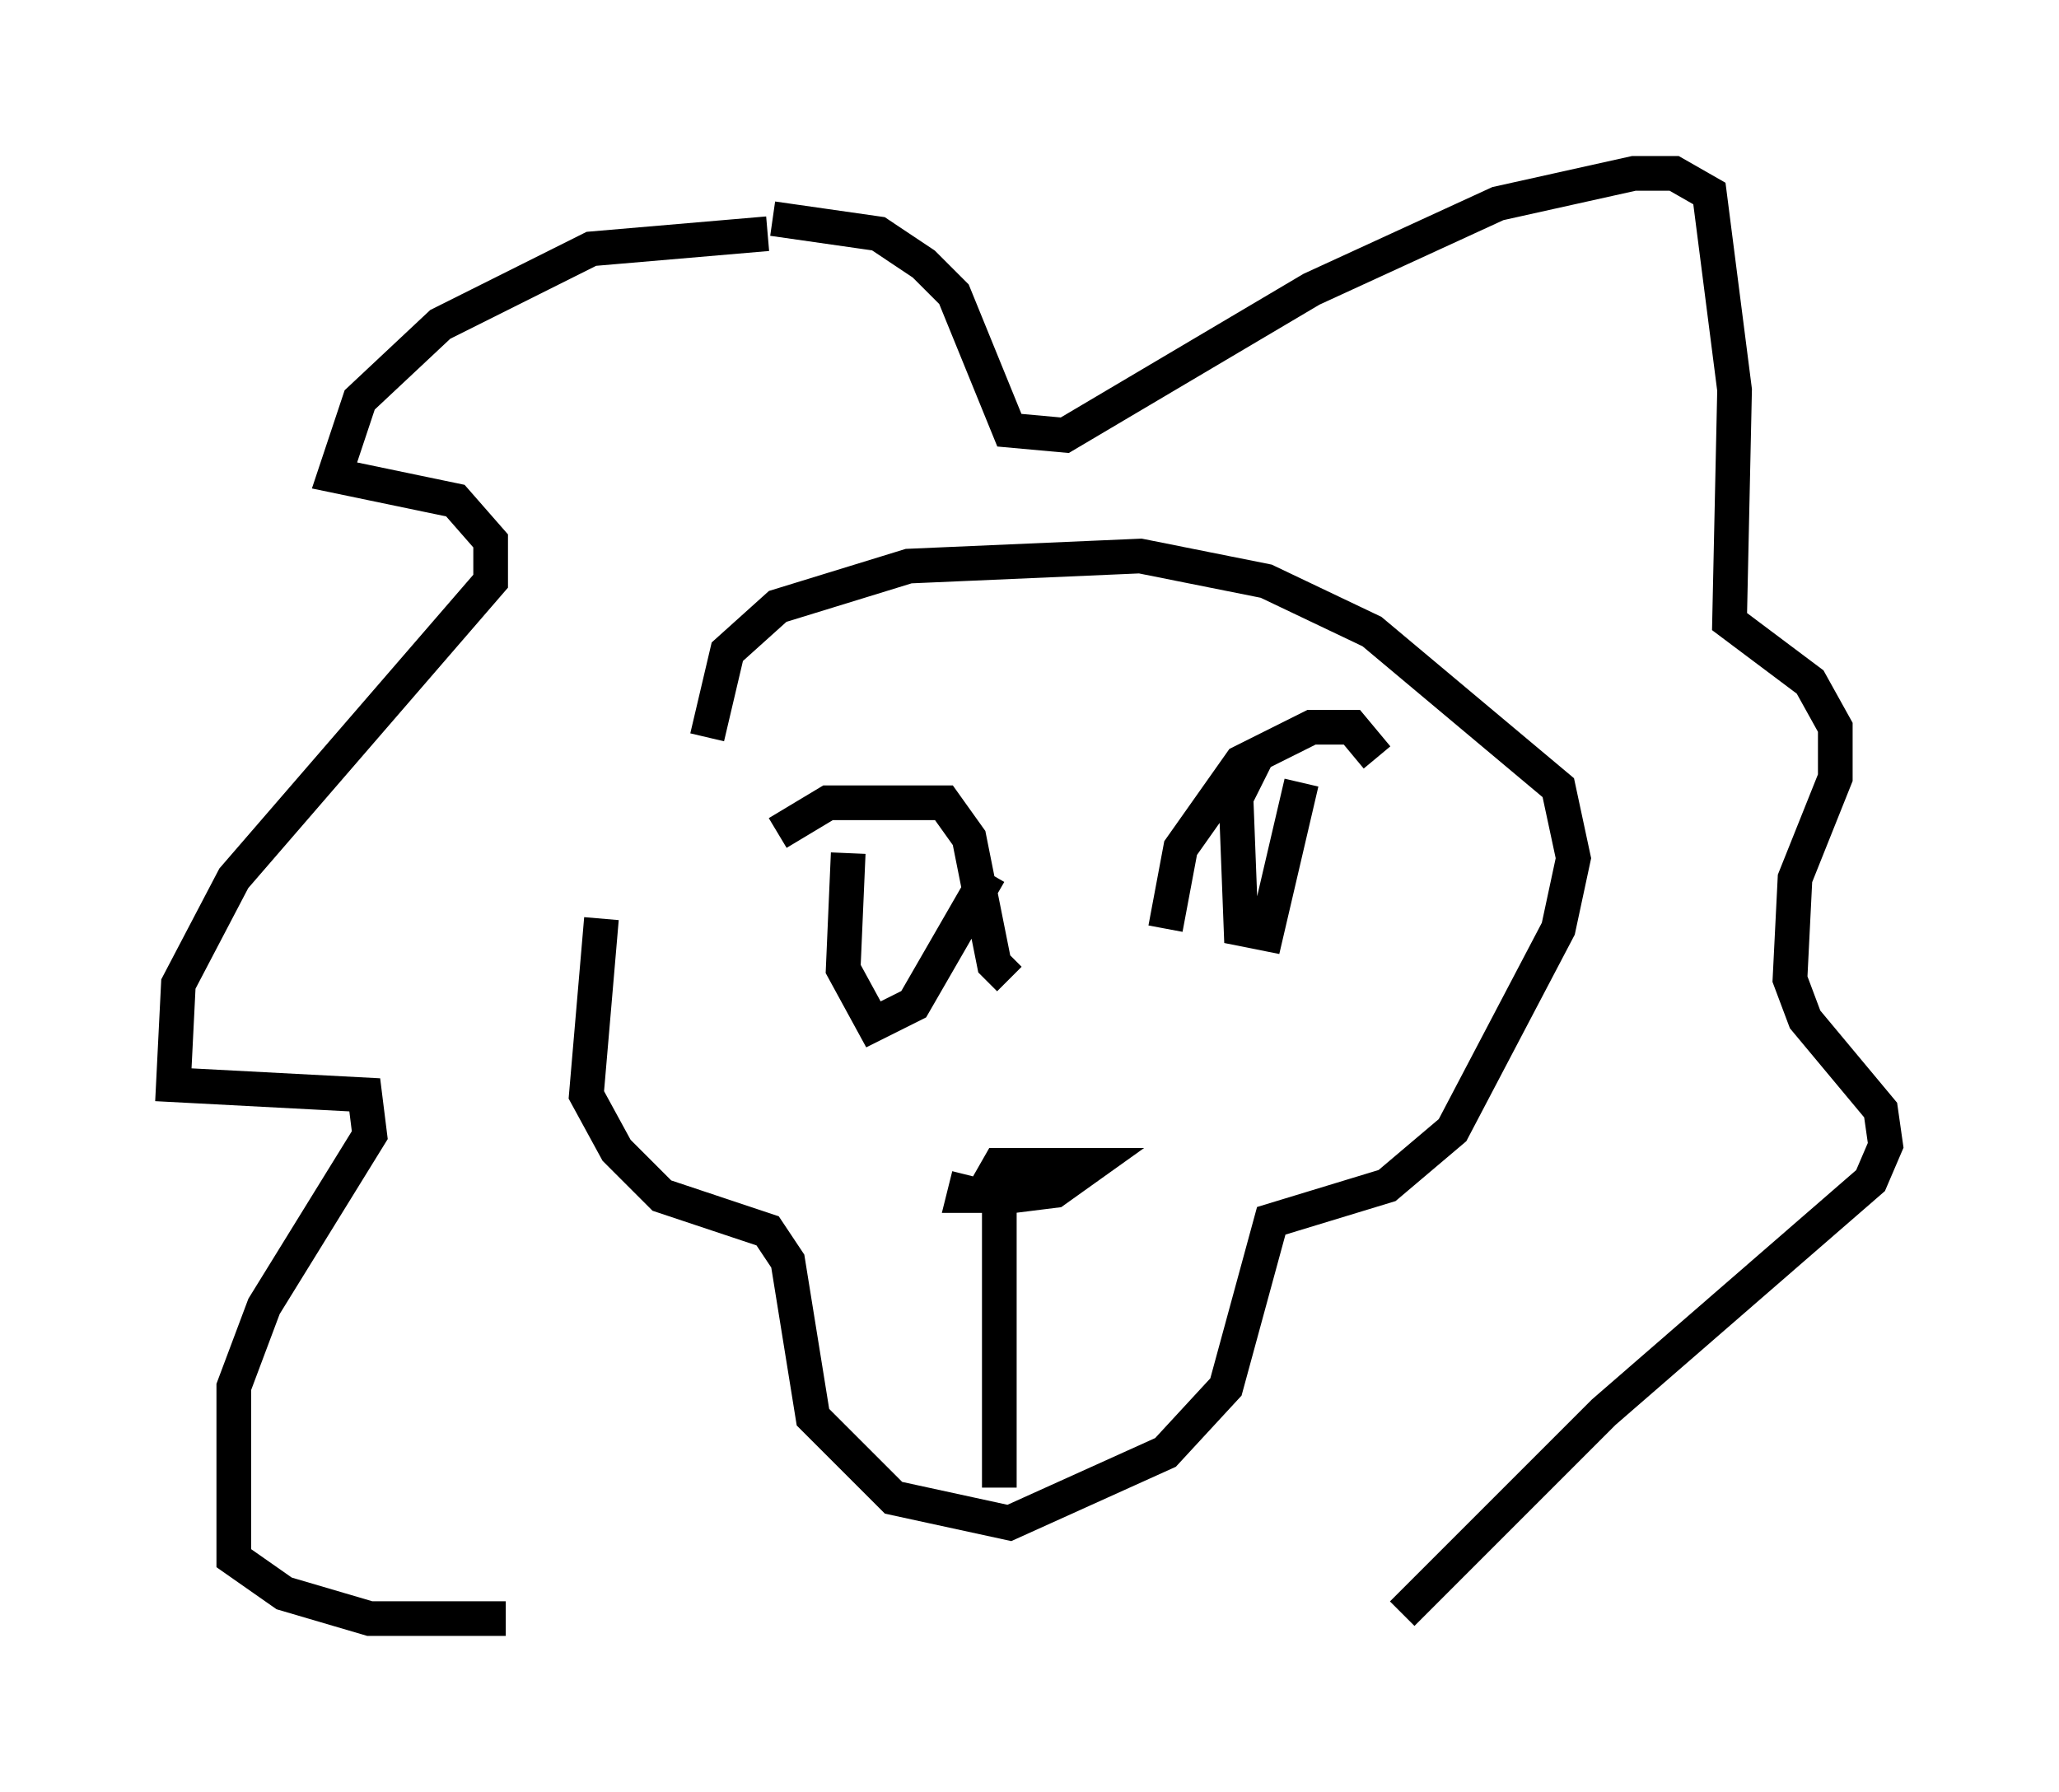 <?xml version="1.0" encoding="utf-8" ?>
<svg baseProfile="full" height="51.687" version="1.1" width="59.385" xmlns="http://www.w3.org/2000/svg" xmlns:ev="http://www.w3.org/2001/xml-events" xmlns:xlink="http://www.w3.org/1999/xlink"><defs /><rect fill="white" height="51.687" width="59.385" x="0" y="0" /><path d="M19.816, 21.704 m-2.469, 4.793 l-0.436, 5.084 0.872, 1.598 l1.307, 1.307 3.05, 1.017 l0.581, 0.872 0.726, 4.503 l2.324, 2.324 3.341, 0.726 l4.503, -2.034 1.743, -1.888 l1.307, -4.793 3.341, -1.017 l1.888, -1.598 3.05, -5.81 l0.436, -2.034 -0.436, -2.034 l-5.374, -4.503 -3.05, -1.453 l-3.631, -0.726 -6.682, 0.291 l-3.777, 1.162 -1.453, 1.307 l-0.581, 2.469 m2.034, 2.76 l1.453, -0.872 3.341, 0.0 l0.726, 1.017 0.726, 3.631 l0.436, 0.436 m4.503, -1.453 l0.436, -2.324 1.743, -2.469 l2.034, -1.017 1.162, 0.0 l0.726, 0.872 m-3.486, 0.0 l-0.581, 1.162 0.145, 3.777 l0.726, 0.145 1.017, -4.358 m-13.073, 2.034 l-0.145, 3.341 0.872, 1.598 l1.162, -0.581 2.179, -3.777 m-0.291, 9.441 l0.581, -1.017 2.615, 0.0 l-1.017, 0.726 -1.162, 0.145 l-1.453, 0.0 0.145, -0.581 m0.872, 1.017 l0.0, 7.989 m-6.682, -36.168 l-5.084, 0.436 -4.358, 2.179 l-2.324, 2.179 -0.726, 2.179 l3.486, 0.726 1.017, 1.162 l0.0, 1.162 -7.408, 8.57 l-1.598, 3.05 -0.145, 2.905 l5.52, 0.291 0.145, 1.162 l-3.05, 4.939 -0.872, 2.324 l0.0, 4.939 1.453, 1.017 l2.469, 0.726 3.922, 0.0 m7.698, -40.38 l3.05, 0.436 1.307, 0.872 l0.872, 0.872 1.598, 3.922 l1.598, 0.145 7.117, -4.212 l5.374, -2.469 3.922, -0.872 l1.162, 0.0 1.017, 0.581 l0.726, 5.665 -0.145, 6.682 l2.324, 1.743 0.726, 1.307 l0.0, 1.453 -1.162, 2.905 l-0.145, 2.905 0.436, 1.162 l2.179, 2.615 0.145, 1.017 l-0.436, 1.017 -7.698, 6.682 l-5.81, 5.81 " fill="none" stroke="black" stroke-width="1" /></svg>